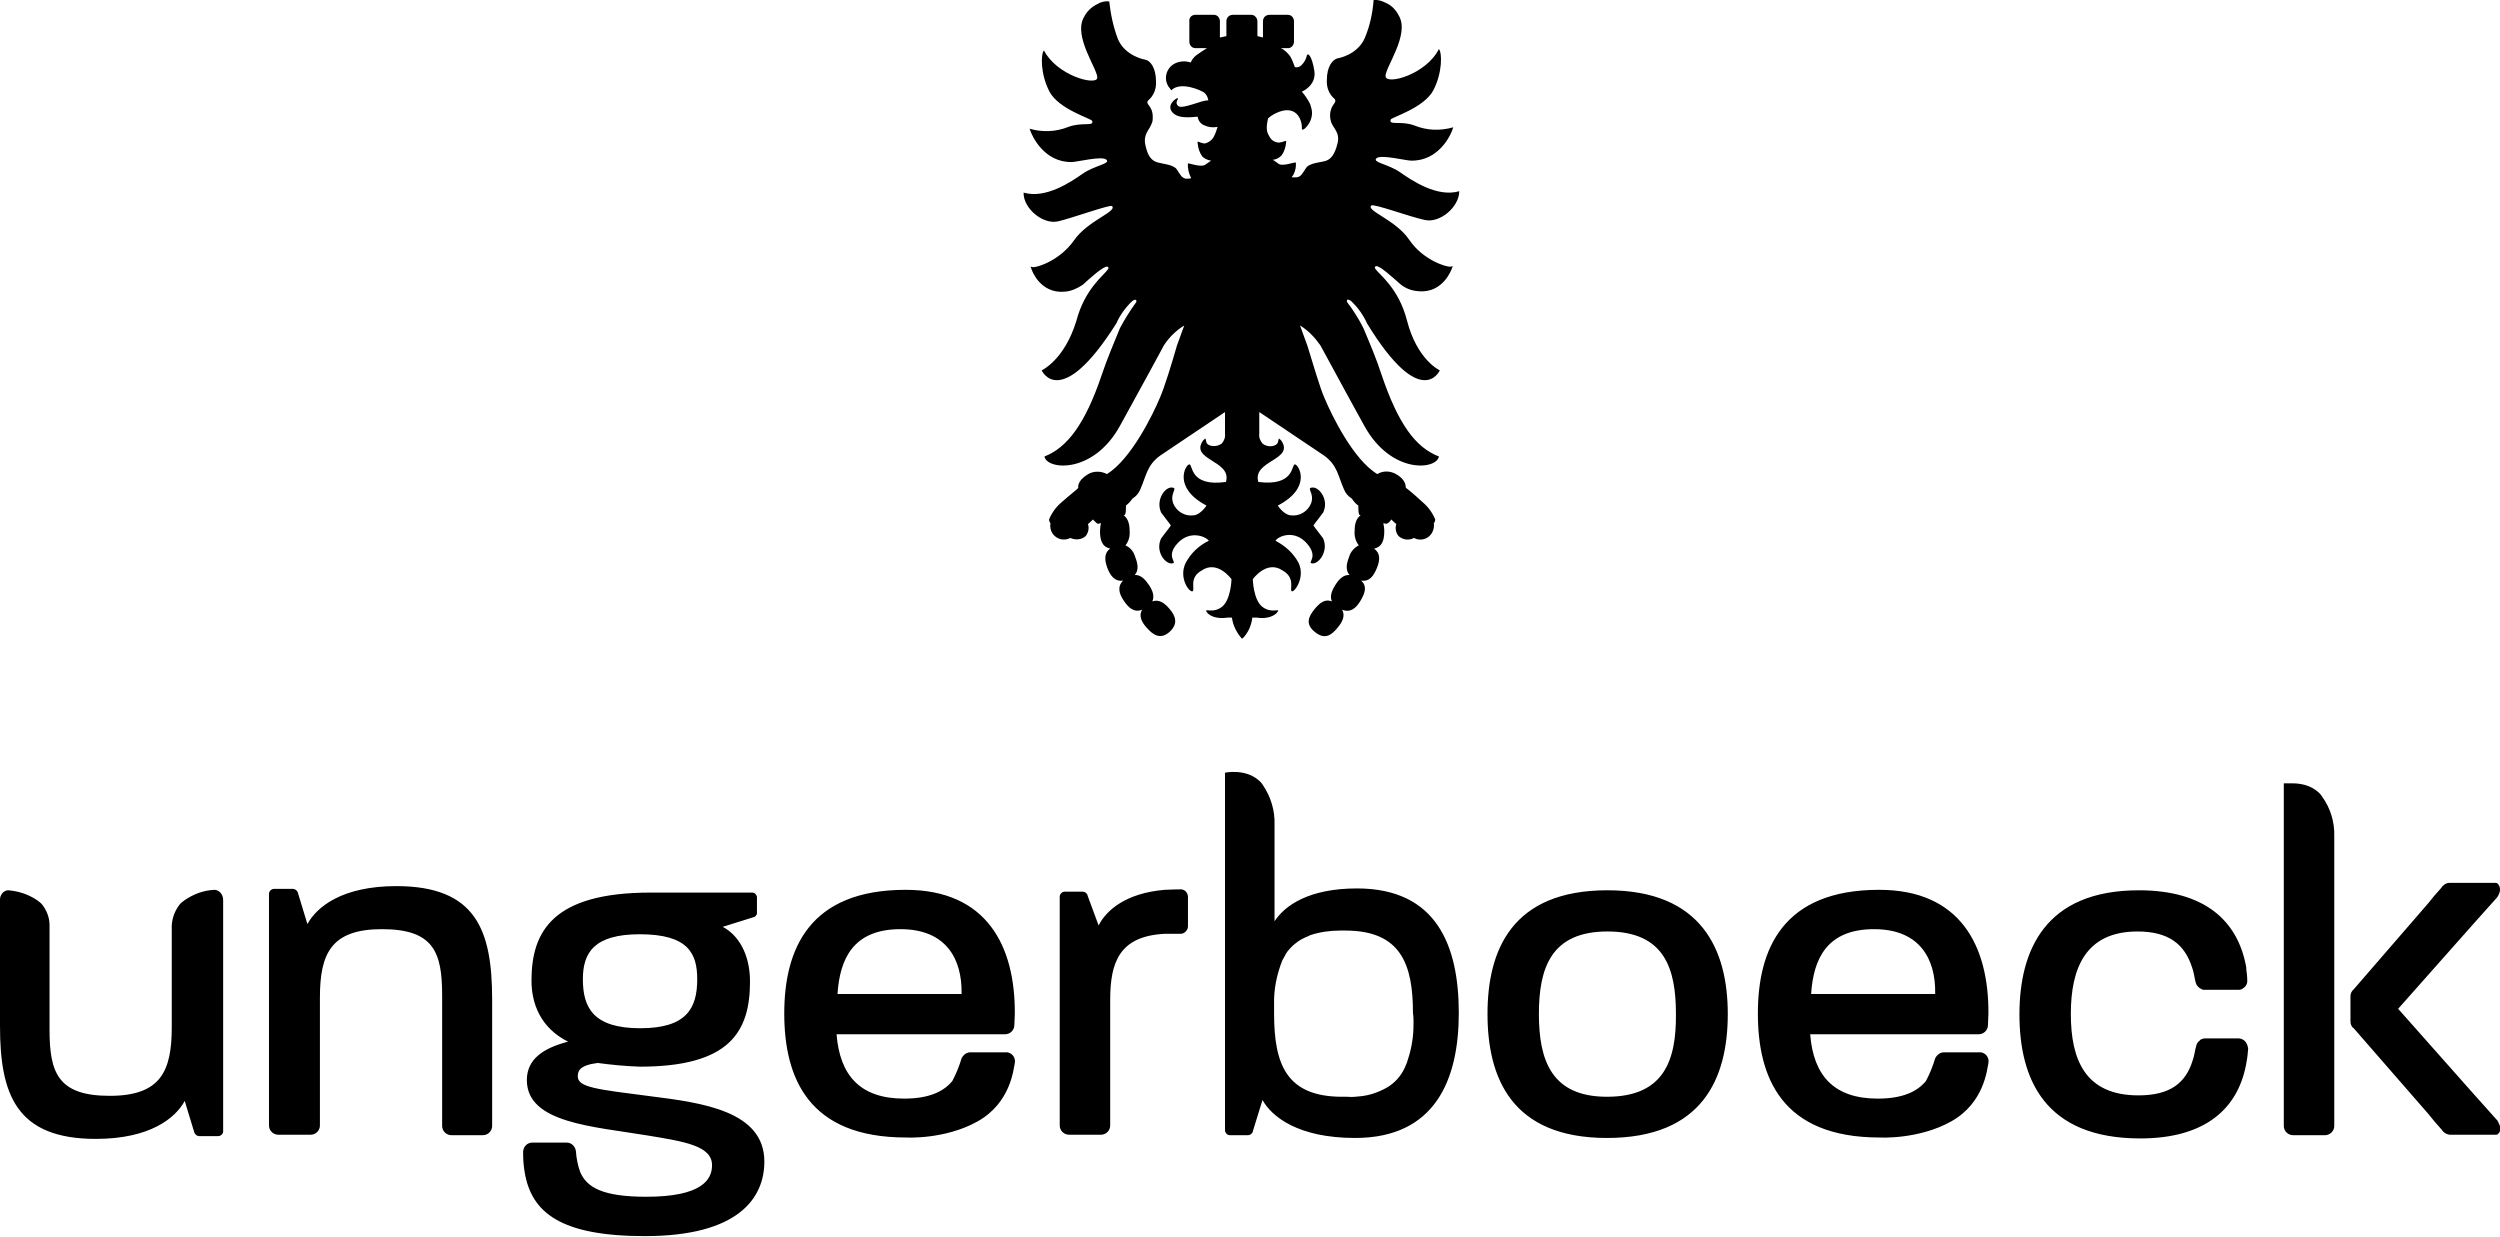<?xml version="1.0" ?>
<svg xmlns="http://www.w3.org/2000/svg" aria-hidden="true" focusable="false" viewBox="0 0 1035.118 512">
	<g class="fa-group">
		<path class="fa-secondary" fill="currentColor" d="M589.826 91.052c6.326 1.534 14.377-5.367 14.377-11.885-9.201 2.684-19.552-4.409-24.536-7.859s-11.501-4.025-9.776-5.751 12.268 0.958 14.377 0.958c11.31 0.192 16.485-10.351 17.444-13.802-5.367 1.534-10.926 1.342-16.102-0.767-5.751-2.109-10.735 0.192-9.776-2.492 0.575-0.958 13.802-4.792 17.635-12.076s3.642-15.718 2.3-17.06c-5.367 10.543-21.277 14.76-22.044 11.501s10.351-17.444 5.367-25.495c-1.15-2.3-3.067-4.217-5.367-5.176-1.534-0.767-3.259-1.342-4.984-1.15-0.383 5.367-1.534 10.735-3.642 15.718-3.067 7.092-11.118 8.434-11.31 8.434-2.109 0.575-4.409 3.45-4.409 9.009-0.192 3.067 0.958 5.942 3.259 7.859 1.15 1.725-1.917 2.109-1.917 6.901 0 0.958 0.192 1.725 0.383 2.492 0.958 2.875 3.834 4.409 2.684 9.009s-2.684 6.326-4.601 7.092-6.901 0.767-8.434 3.067-2.109 3.642-3.834 3.834c-0.575 0-1.15 0-1.725 0H534.811l0.767-1.15c0.767-1.534 1.15-3.259 0.958-4.984-0.575-0.192-5.559 1.725-7.092 0.575s-2.492-1.725-2.492-1.725c1.342 0 2.684-0.767 3.642-1.725 1.15-1.534 1.725-3.45 1.917-5.367 0.192-1.342-0.192-0.383-2.875 0-1.725 0-3.259-0.958-4.025-2.492-0.767-1.342-1.725-2.684-0.575-7.476 0.767-0.958 5.559-4.217 9.393-3.259s4.792 5.367 4.601 7.668c0.383 0.767 2.109-0.767 3.259-2.875 0.575-1.15 0.958-2.492 0.958-3.834 0-1.15-0.383-2.492-0.767-3.642-0.958-1.917-2.109-3.642-3.45-5.176 0 0 6.134-2.492 5.176-8.626s-2.875-8.243-3.259-5.751c-0.383 1.342-1.15 2.492-2.109 3.45-0.767 0.767-1.725 0.958-2.684 0.767-0.575-1.534-1.15-3.067-1.917-4.409-0.958-1.342-2.3-2.684-3.834-3.45h3.259c1.15-0.192 2.109-1.342 2.109-2.684V8.818c0-1.534-1.15-2.684-2.492-2.684 0 0 0 0 0 0h-7.668c-1.534 0-2.684 1.15-2.684 2.684 0 0 0 0 0 0v6.709l-2.3-0.575V8.818c0-1.342-1.15-2.684-2.492-2.684h-7.668c-1.534 0-2.684 1.15-2.684 2.684 0 0 0 0 0 0v6.134c-0.958 0.192-1.725 0.383-2.684 0.575V8.818c0-1.342-0.958-2.684-2.492-2.684h-7.668c-1.534 0-2.684 1.15-2.492 2.684 0 0 0 0 0 0v8.434c0 1.534 1.15 2.684 2.492 2.684 0 0 0 0 0 0h4.792c0 0-4.601 2.875-5.176 3.642-0.575 0.575-1.15 1.342-1.534 2.3-2.3-0.767-4.792-0.575-6.901 0.575-3.259 1.917-4.409 6.134-2.3 9.393 0.383 0.575 0.767 0.958 1.15 1.534 3.834-3.834 12.268 0 13.61 0.958 0.958 0.767 1.534 1.917 1.725 3.259-2.3-0.383-10.735 3.834-12.46 2.3s0.383-3.067-0.192-3.259-5.559 3.259-1.534 6.517c2.109 1.725 6.134 1.534 9.776 1.15 0.192 1.725 1.342 3.067 2.875 3.642 1.725 0.767 3.45 0.958 5.367 0.575-0.383 1.15-0.767 2.492-1.342 3.642-0.767 1.725-2.3 2.875-4.025 3.259-2.684-0.383-3.067-1.534-2.875 0 0.192 1.917 0.767 3.834 1.917 5.367 0.958 0.958 2.3 1.534 3.642 1.725 0 0-0.767 0.575-2.492 1.725s-6.709-0.767-7.092-0.575c-0.192 2.109 0.383 4.217 1.342 6.134l0 0 0 0c-0.767 0.192-1.342 0.192-2.109 0.192-1.725-0.192-2.492-1.725-3.834-3.834s-6.326-2.3-8.434-3.067-3.642-2.492-4.601-7.092 1.725-6.134 2.684-9.009c0.383-0.767 0.383-1.725 0.383-2.492 0-4.984-3.259-5.176-1.917-6.901 2.3-1.917 3.45-4.792 3.259-7.859 0-5.559-2.3-8.626-4.409-9.009 0 0-8.243-1.342-11.31-8.434-1.917-4.984-3.067-10.351-3.642-15.718-1.725-0.192-3.45 0.192-4.984 1.15-2.3 1.15-4.217 2.875-5.367 5.176-4.984 8.051 6.134 22.428 5.367 25.495s-16.677-1.15-22.044-11.501c-1.342 1.342-1.534 9.776 2.3 17.06s17.252 11.118 17.635 12.076c0.958 2.492-4.025 0.383-9.776 2.492-5.176 2.109-10.926 2.3-16.102 0.767 0.958 3.259 6.134 13.993 17.444 13.802 2.109 0 12.651-2.684 14.377-0.958s-4.792 2.3-9.776 5.751-15.335 10.543-24.536 7.859c-0.192 6.517 8.051 13.418 14.377 11.885s21.086-6.901 22.236-6.326c2.3 2.3-9.968 5.942-15.718 14.185s-15.143 11.31-17.06 11.118l-0.958-0.192 0.383 0.958c0 0.192 3.45 10.351 13.802 9.393 2.684-0.192 5.176-1.342 7.476-2.875 2.684-2.492 8.626-7.859 10.159-7.476 0.575 0.192 0.575 0.575 0.192 1.15-1.534 2.3-9.584 8.051-13.035 21.277C440.692 149.134 431.299 153.351 431.299 153.351s7.668 17.252 30.862-19.361c1.534-3.45 3.834-6.709 6.709-9.393 1.534-1.15 1.917 0 1.534 0.575-2.492 3.45-4.792 7.092-6.709 10.735-2.492 6.134-5.367 12.843-7.476 19.169-6.901 20.511-14.377 30.287-23.769 33.929 0.958 5.559 20.127 7.476 31.245-12.651s15.718-28.753 18.21-33.354c2.109-3.259 4.984-6.134 8.434-8.243l-3.067 8.434c-1.917 6.709-5.176 17.444-7.092 21.661-2.875 6.901-11.885 25.303-21.852 31.437-2.492-1.342-5.751-1.342-8.051 0.192-4.409 2.684-3.834 5.367-3.834 5.559s-3.45 2.875-6.709 5.751c-2.3 1.917-4.217 4.409-5.367 7.284 0 0.575 0.192 1.15 0.575 1.534-0.575 3.067 1.342 6.134 4.601 6.709 1.342 0.192 2.492 0 3.642-0.575 2.109 0.958 4.601 0.767 6.326-0.767 1.15-1.534 1.534-3.259 0.958-4.984 0 0 0.958-0.767 2.109-1.917 0.383 0.575 1.15 1.15 1.725 1.725 0.575 0.192 0.958-0.192 1.534-0.192-0.192 0.958-0.383 2.109-0.383 3.259 0 3.642 0.767 6.517 4.217 7.284-2.684 1.917-2.3 4.984-1.15 8.051s3.067 5.751 6.517 5.176c-2.492 2.492-1.725 5.367 0.192 8.243s4.217 5.176 7.668 3.834c-1.534 2.492-0.192 5.176 1.917 7.476 2.684 3.067 5.751 4.984 9.393 1.725s2.684-6.517 0-9.584c-2.109-2.492-4.409-4.025-7.092-3.067 0.958-2.109 0.192-4.409-1.342-6.709s-3.45-4.409-5.942-4.217c1.725-1.917 1.342-4.601 0.192-7.476-0.575-2.109-1.917-3.834-4.025-4.792 1.342-1.725 1.917-3.834 1.725-5.942 0-2.684-0.575-5.176-2.492-6.517 0.575 0 0.958-0.383 0.958-3.067 0-0.383 0-0.767 0-0.958 0.958-0.767 1.917-1.725 2.684-2.875 1.534-0.958 2.684-2.3 3.259-3.834 2.492-5.559 2.684-9.968 8.243-13.993l26.836-18.019 0 0v3.642l0 0c0 2.3 0 4.792 0 5.367 0.192 1.534-0.383 2.875-1.342 4.025-2.3 1.725-5.751 1.15-6.326-0.383s0-2.3-1.342-0.958c-5.942 8.243 12.076 8.243 9.393 17.252-15.143 2.109-13.61-7.284-15.143-7.284s-7.092 9.584 7.092 17.06c0 0-2.3 3.642-5.176 4.025-3.642 0.575-7.284-1.534-8.626-4.984-1.534-4.409 2.3-6.326-0.575-6.517s-6.709 5.176-4.409 10.351c0.192 0.383 4.025 5.176 4.025 5.367s-3.834 4.984-4.025 5.367c-2.492 5.176 1.534 10.543 4.409 10.351s-2.875-2.492 2.3-8.243 11.885-2.875 13.035-1.15c-4.025 1.917-7.476 5.176-9.584 9.201-3.067 6.326 1.725 12.46 2.875 11.693s-1.725-5.559 3.834-8.626c6.517-4.409 12.268 3.642 12.268 3.642s-0.192 8.626-4.025 11.501-7.092 0.383-6.326 1.917 3.834 3.259 8.818 2.492c0.575 0 1.15 0 1.725 0 0.383 3.259 1.917 6.134 4.025 8.626 0 0 0 0 0.192 0l0 0c0 0 0 0 0.192 0 2.3-2.3 3.642-5.367 4.025-8.626 0.575 0 1.15 0 1.725 0 4.792 0.767 7.859-0.958 8.818-2.492s-2.492 0.958-6.326-1.917-4.025-11.501-4.025-11.501 5.751-8.051 12.268-3.642c5.559 3.067 2.875 7.859 3.834 8.626s5.751-5.559 2.875-11.693c-2.109-4.025-5.559-7.092-9.584-9.201 1.15-1.917 7.859-4.792 13.035 1.15s-0.383 8.051 2.3 8.243 6.709-5.176 4.409-10.351c-0.192-0.383-4.025-5.176-4.025-5.367s3.834-4.984 4.025-5.367c2.492-5.176-1.534-10.543-4.409-10.351s0.958 2.109-0.575 6.517c-1.342 3.45-4.984 5.559-8.626 4.984-2.875-0.383-5.176-4.025-5.176-4.025 14.377-7.476 8.626-17.06 7.092-17.06s0 9.201-15.143 7.284c-2.684-9.009 15.335-9.009 9.393-17.252-1.342-1.342-0.767-0.575-1.342 0.958s-4.025 2.3-6.326 0.383c-0.958-1.15-1.534-2.492-1.342-4.025 0-0.575 0-3.067 0-5.367 0-1.917 0-3.642 0-3.642l26.836 18.019c5.559 4.025 5.751 8.434 8.243 13.993 0.575 1.534 1.725 2.875 3.259 3.834 0.767 1.15 1.534 2.109 2.684 2.875 0 0.383 0 0.767 0 0.958 0 2.684 0.383 3.067 0.958 3.067-1.917 1.342-2.492 3.642-2.492 6.517-0.192 2.109 0.383 4.217 1.725 5.942-1.917 0.958-3.45 2.684-4.025 4.792-1.15 2.875-1.534 5.559 0.192 7.476-2.492-0.192-4.409 1.725-5.942 4.217s-2.3 4.792-1.342 6.709c-2.875-1.15-4.984 0.575-7.092 3.067-2.684 3.259-4.025 6.326 0 9.584s6.709 1.534 9.393-1.725c2.109-2.492 3.259-4.984 1.917-7.476 3.45 1.342 5.751-0.575 7.668-3.834s2.684-5.942 0.192-8.243c3.45 0.575 5.176-1.917 6.517-5.176s1.534-6.134-1.15-8.051c3.45-0.767 4.217-3.642 4.217-7.284 0-1.15-0.192-2.109-0.383-3.259 0.383 0 0.767 0.383 1.534 0.192 0.767-0.383 1.342-0.958 1.725-1.725 1.15 1.15 1.917 1.725 2.109 1.917-0.575 1.725-0.192 3.642 0.958 4.984 1.725 1.534 4.217 1.917 6.326 0.767 2.875 1.534 6.326 0.383 7.668-2.492 0.575-1.15 0.767-2.492 0.575-3.642 0.383-0.383 0.575-0.958 0.575-1.534-1.15-2.875-3.067-5.367-5.367-7.284-3.067-2.875-6.326-5.559-6.709-5.751s0.575-2.875-3.834-5.559c-2.492-1.534-5.559-1.725-8.051-0.192-9.968-5.942-18.977-24.536-21.852-31.437-1.917-4.217-4.984-14.952-7.092-21.661l-3.067-8.434c3.45 2.109 6.134 4.984 8.434 8.243 2.492 4.409 7.092 13.227 18.21 33.354s29.903 18.21 30.862 12.651c-9.584-3.642-16.869-13.418-23.769-33.929-2.109-6.517-4.984-13.227-7.476-19.169-1.917-3.834-4.217-7.476-6.709-10.735-0.383-0.767-0.192-1.725 1.534-0.575 2.875 2.684 5.176 5.942 6.709 9.393C588.484 170.603 596.151 153.351 596.151 153.351s-9.393-4.217-13.61-20.702c-3.45-13.418-11.501-18.977-13.035-21.277-0.383-0.575-0.383-0.958 0.192-1.15 1.342-0.575 7.284 4.984 10.159 7.476 2.109 1.725 4.601 2.684 7.476 2.875 10.351 0.958 13.802-9.393 13.802-9.393l0.383-0.958-0.958 0.192c-1.917 0.192-11.501-2.875-17.06-11.118s-18.019-12.076-15.718-14.185C568.548 84.151 583.5 89.71 589.826 91.052z"/>
		<path class="fa-primary" fill="currentColor" d="M665.542 368.617c-39.488 0-49.647 24.728-49.647 51.181s9.968 51.373 49.456 51.373 50.031-24.536 50.031-51.373C715.382 393.345 704.647 368.617 665.542 368.617zM665.351 454.11c-23.003 0-28.178-15.143-28.178-34.312s5.176-34.121 28.37-34.121c23.769 0 28.37 15.527 28.37 34.121C694.104 439.158 688.928 454.11 665.351 454.11z M416.347 435.708h-14.568c-1.534 0-2.875 0.958-3.642 2.492l0 0c-0.958 3.259-2.3 6.517-3.834 9.393v0c-3.45 4.217-9.393 7.284-19.936 7.284-18.21 0-26.645-9.584-27.987-26.645h69.775c2.109 0 3.834-1.725 3.834-3.834l0 0 0 0c0-1.534 0.192-3.067 0.192-4.601 0.192-27.987-11.501-51.373-45.238-51.373-39.871 0-50.222 24.536-50.222 51.181s9.968 51.373 50.414 51.373c0 0 16.102 0.958 29.712-6.709s14.76-21.469 15.335-24.153c0.383-2.109-0.958-4.025-3.067-4.409C416.923 435.708 416.539 435.708 416.347 435.708zM372.834 384.719c19.169 0 25.495 12.651 25.303 26.453v0.192l0 0v0.192h-51.373C347.723 396.987 353.282 384.719 372.834 384.719L372.834 384.719z M819.468 435.708h-14.568c-1.534 0-2.875 0.958-3.642 2.492l0 0c-0.958 3.259-2.3 6.517-3.834 9.393 0 0 0 0 0 0-3.45 4.217-9.393 7.284-19.936 7.284-18.21 0-26.645-9.584-27.987-26.645h69.775c2.109 0 3.834-1.725 3.834-3.834l0 0 0 0c0-1.534 0.192-3.067 0.192-4.601 0.192-27.987-11.501-51.373-45.238-51.373-39.871 0-50.222 24.536-50.222 51.181s9.968 51.373 50.414 51.373c0 0 16.102 0.958 29.712-6.709s14.76-21.469 15.335-24.153c0.383-2.109-0.958-4.025-3.067-4.409C820.043 435.708 819.852 435.708 819.468 435.708zM775.955 384.719c19.169 0 25.495 12.651 25.303 26.453v0.192l0 0v0.192h-51.373C750.844 396.987 756.403 384.719 775.955 384.719z M929.114 430.724c-0.575-0.383-1.342-0.767-2.109-0.767h-13.993c-0.383 0-0.767 0-1.15 0.192-0.383 0.192-0.767 0.192-0.958 0.575-0.767 0.575-1.342 1.342-1.534 2.109 0 0.383-0.192 0.767-0.383 1.534-0.192 0.958-0.575 3.259-1.15 4.792-2.875 9.201-9.201 14.377-22.428 14.377-22.044 0-27.987-14.76-27.987-33.737s6.134-34.121 27.603-34.121c13.035 0 19.552 5.367 22.619 14.952l0 0c0.575 1.534 0.958 3.834 1.15 4.792 0.192 0.575 0.192 1.15 0.383 1.534 0.192 0.767 0.767 1.534 1.534 2.109 0.383 0.192 0.575 0.383 0.958 0.575 0.383 0.192 0.767 0.192 1.15 0.192h13.993c0.767 0 1.534-0.192 2.109-0.767 1.15-0.767 1.725-2.109 1.534-3.45 0-1.534-0.192-2.684-0.383-4.217l0 0c0-0.192 0-0.192 0-0.383 0-0.192 0-0.192 0-0.383l0 0c-3.45-19.744-17.635-32.012-44.472-32.012-38.721 0-49.456 24.728-49.456 51.373s10.351 51.373 50.031 51.373c27.028 0 41.021-12.46 44.088-32.204 0.383-1.917 0.383-3.259 0.575-4.984C930.648 432.641 930.073 431.491 929.114 430.724z M269.514 453.918c-22.236-2.875-30.287-3.642-30.287-8.243 0-2.109 0.575-4.601 8.243-5.559 5.751 0.767 11.501 1.342 17.444 1.534 37.188 0 45.622-14.377 45.622-35.271 0-11.501-4.984-19.361-11.31-22.619l12.843-4.025 0 0h0.192l0 0c0.383-0.192 0.767-0.575 0.958-0.958 0.192-0.192 0.192-0.575 0.192-0.767v-6.517c0 0 0-0.192 0-0.192-0.192-0.958-0.958-1.725-1.917-1.725h-42.171c-40.446 0-49.264 16.102-49.264 36.421 0 9.393 3.642 19.552 15.143 25.303-10.351 2.684-17.06 7.284-17.06 15.91 0 17.827 27.411 19.169 50.414 23.003 14.952 2.492 26.261 4.217 26.261 12.268 0 5.942-4.217 13.035-27.22 13.035-18.019 0-24.728-3.834-27.411-10.351-0.958-2.684-1.534-5.559-1.725-8.434l0 0c-0.192-1.917-1.725-3.642-3.834-3.642H220.442c-2.109 0-3.642 1.534-3.834 3.642l0 0v1.15l0 0c0 2.3 0.192 4.792 0.575 7.092 2.684 17.252 15.143 26.836 49.839 26.836 38.913 0 49.456-15.91 49.456-30.862C316.478 460.052 290.791 456.602 269.514 453.918zM264.914 386.827c19.936 0 23.769 7.859 23.769 18.594 0 12.076-4.409 20.319-23.578 20.319-19.552 0-23.769-8.626-23.769-20.319C241.336 394.495 245.936 386.827 264.914 386.827L264.914 386.827z M88.943 368.425c-4.601 0.192-8.818 1.725-12.651 4.409-0.767 0.575-1.534 1.15-2.109 1.917-2.109 2.875-3.259 6.326-3.067 9.968l0 0v40.638c0 18.21-4.601 28.37-25.686 28.37-21.469 0-24.92-9.584-24.92-27.411v-43.322c0-3.067-1.15-5.942-2.875-8.243-0.575-0.767-1.342-1.342-2.109-1.917-3.642-2.492-7.668-3.834-12.076-4.217H3.259c-1.917 0.192-3.259 1.917-3.259 3.834v52.331c0 28.37 6.709 46.772 39.68 46.772 22.428 0 32.97-8.626 36.804-15.718l0 0 4.025 13.227 0 0c0.383 0.767 1.15 1.342 1.917 1.342h7.859c1.15 0 2.109-0.958 2.109-1.917 0 0 0 0 0 0v-95.844C92.394 370.342 90.86 368.617 88.943 368.425z M164.085 366.892c-22.428 0-32.97 8.626-36.804 15.718l0 0-4.025-13.227 0 0c-0.383-0.767-1.15-1.342-1.917-1.342h-7.859c-1.15 0-2.109 0.958-2.109 2.109v95.844c0 2.109 1.725 3.834 3.834 3.834h13.418c2.109 0 3.834-1.725 3.834-3.834v-52.906c0-18.21 4.601-28.37 25.686-28.37 21.469 0 24.92 9.584 24.92 27.411v54.056c0 2.109 1.725 3.834 3.834 3.834h13.035c2.109 0 3.834-1.725 3.834-3.834v-52.331C203.765 385.294 197.247 366.892 164.085 366.892z M961.51 329.896c-0.575-0.958-1.342-1.725-2.109-2.3-2.109-1.725-4.601-2.684-7.476-3.067-1.15-0.192-2.492-0.192-3.642-0.192h-2.684v141.849c0 2.109 1.725 3.834 3.834 3.834h13.227c2.109 0 3.834-1.725 3.834-3.834v-119.805C966.685 340.439 964.96 334.688 961.51 329.896z M561.839 367.85c-19.936 0-29.903 7.092-34.121 13.61 0 0 0-40.255 0-40.063 0.192-5.751-1.534-11.501-4.792-16.294-0.575-0.958-1.342-1.725-2.109-2.3-5.559-4.601-13.61-2.875-13.61-2.875v147.984l0 0c0 1.15 0.958 2.109 1.917 2.109 0 0 0 0 0 0h7.668c0.767 0 1.534-0.575 1.917-1.342l0 0v-0.192l0 0 0 0 4.025-13.035c3.834 6.901 14.76 15.718 38.338 15.718 33.162 0 42.938-24.153 42.938-51.756S595.001 367.85 561.839 367.85zM585.225 426.124c-0.192 4.792-1.15 9.393-2.684 13.802-0.383 0.767-0.575 1.534-0.958 2.3-1.534 3.259-4.025 6.134-7.284 8.051-3.45 1.917-7.092 3.259-11.118 3.642-1.725 0.192-3.45 0.383-5.367 0.192h-0.958-1.15c-23.194 0-28.178-13.61-28.178-34.504 0-1.15 0-2.492 0-3.642-0.192-6.326 1.15-12.651 3.45-18.402 0.383-0.767 0.958-1.534 1.342-2.492 0.192-0.383 0.575-0.767 0.767-1.15 0.767-0.958 1.534-1.725 2.3-2.492 0.383-0.192 0.575-0.575 0.958-0.767 1.534-1.342 3.45-2.3 5.367-3.067l0.767-0.383c4.025-1.342 8.243-1.917 12.46-1.917h0.958 1.15c23.003 0 27.987 13.993 27.987 34.121C585.417 421.906 585.225 424.015 585.225 426.124z M1034.926 465.803c0-0.192-0.192-0.383-0.383-0.767 0 0 0-0.192 0-0.192 0-0.192-0.192-0.192-0.192-0.383l0 0-0.192-0.192v-0.192l-9.776-10.926 0 0L992.946 417.689l31.437-35.462 0 0 9.776-10.926v-0.192l0.192-0.192 0 0c0-0.192 0.192-0.192 0.192-0.383 0 0 0-0.192 0-0.192 0.192-0.192 0.192-0.383 0.383-0.767 0-0.383 0.192-0.575 0.192-0.958 0 0 0-0.192 0-0.192v-0.192l0 0c0-0.958-0.383-1.917-1.15-2.492-0.192-0.192-0.575-0.192-0.767-0.192h-19.169c-0.958 0-1.917 0.575-2.684 1.342 0 0-0.383 0.383-0.575 0.767l-2.875 3.259-2.492 3.067-30.862 35.654c-0.958 0.767-1.342 1.917-1.342 2.875v10.351c0 1.15 0.383 2.3 1.342 2.875l31.054 35.654 2.492 3.067 2.875 3.259c0.192 0.192 0.575 0.767 0.575 0.767 0.767 0.767 1.534 1.15 2.684 1.342h19.169c0.192 0 0.575 0 0.767-0.192 0.767-0.575 1.15-1.534 1.15-2.492l0 0v-0.192c0 0 0-0.192 0-0.192C1035.118 466.378 1035.118 466.186 1034.926 465.803z M491.681 370.342c0-0.192-0.192-0.575-0.383-0.767l0 0c-0.192-0.192-0.192-0.383-0.383-0.575l0 0c-0.575-0.383-1.15-0.767-1.917-0.767 0 0-3.259 0-6.709 0.192-16.294 1.342-24.344 8.626-27.411 14.76l-4.601-12.46v0l0 0v-0.192l0 0c-0.383-0.767-1.15-1.342-1.917-1.342H440.884c-1.15 0-2.109 0.958-2.109 2.109 0 0 0 0 0 0v94.694c0 2.109 1.725 3.834 3.834 3.834h13.227c2.109 0 3.834-1.725 3.834-3.834v-51.948c0-15.718 3.834-26.453 22.619-27.411h1.15 5.367c0.575 0 1.15-0.192 1.725-0.575 0.767-0.575 1.342-1.534 1.342-2.492v-12.268C491.873 371.109 491.873 370.917 491.681 370.342 491.681 370.534 491.681 370.534 491.681 370.342z"/>
	</g>
</svg>